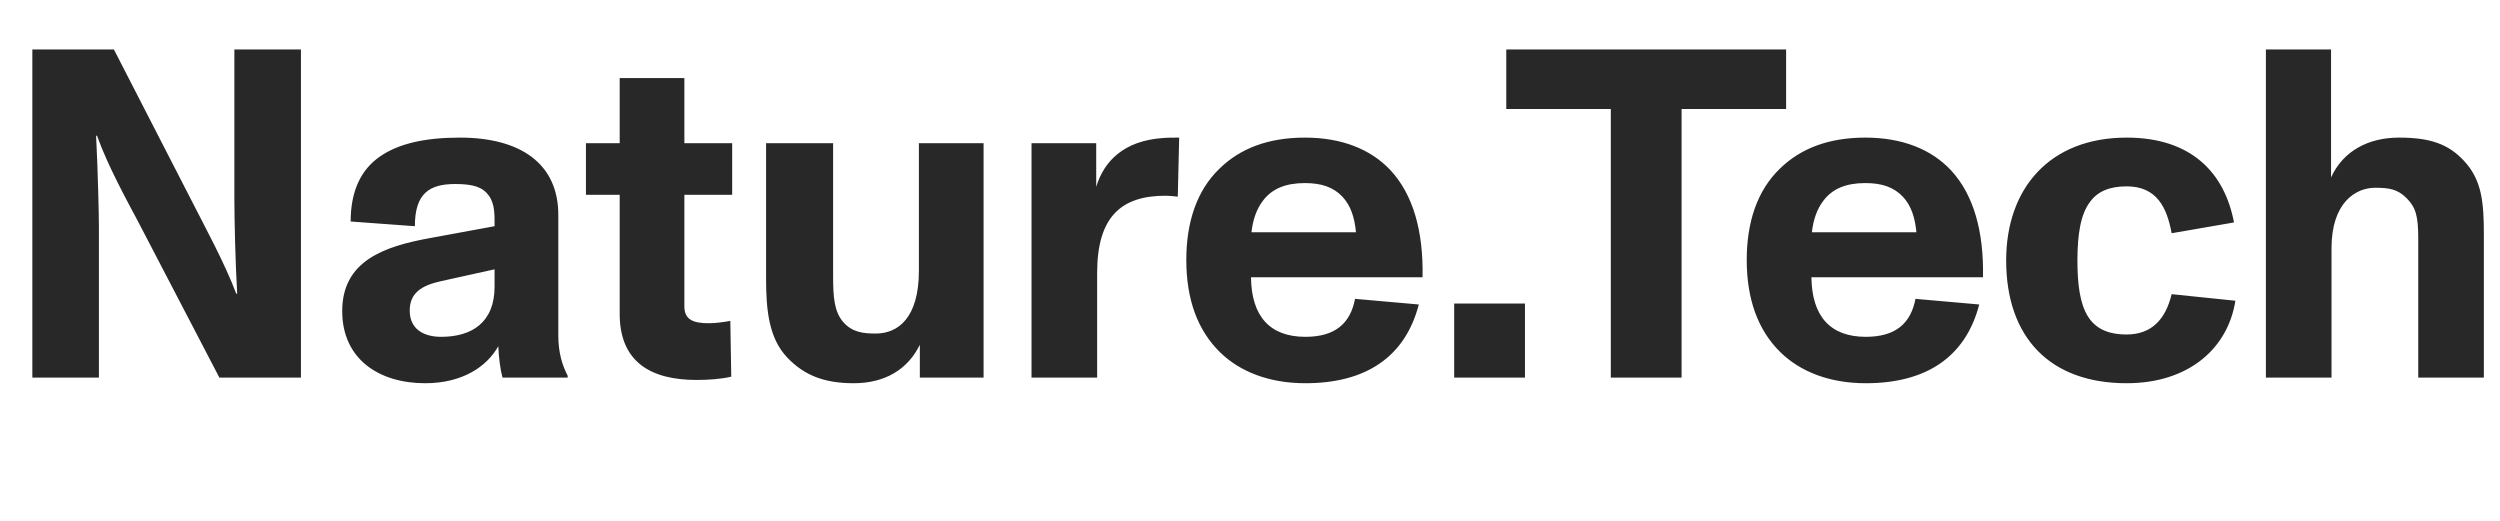 <svg width="192" height="40" viewBox="0 0 192 40" fill="none" xmlns="http://www.w3.org/2000/svg">
<path d="M7.596 29V17.408C7.596 16.688 7.524 13.196 7.38 10.424H7.452C8.244 12.656 9.72 15.356 10.584 16.976L16.848 29H23.112V3.8H18V15.284C18 16.76 18.072 20.144 18.216 22.556H18.144C17.28 20.252 15.732 17.408 14.724 15.428L8.748 3.8H2.484V29H7.596ZM42.878 16.508C42.878 12.584 39.998 10.568 35.318 10.568C32.618 10.568 30.602 11.036 29.198 12.008C27.722 13.016 26.93 14.672 26.93 17.012L31.862 17.372C31.862 14.852 32.978 14.132 34.958 14.132C36.398 14.132 37.082 14.384 37.55 15.032C38.018 15.68 37.982 16.544 37.982 17.372L33.086 18.272C29.486 18.92 26.282 20.036 26.282 23.888C26.282 27.596 29.126 29.432 32.654 29.432C35.534 29.432 37.406 28.136 38.27 26.588C38.306 27.452 38.414 28.352 38.594 29H43.598V28.856C43.202 28.1 42.878 27.128 42.878 25.76V16.508ZM37.982 22.016C37.982 24.752 36.254 25.868 33.878 25.868C32.51 25.868 31.466 25.256 31.466 23.852C31.466 22.484 32.402 21.908 33.914 21.584L37.982 20.684V22.016ZM53.496 29.18C54.432 29.18 55.404 29.108 56.16 28.928L56.088 24.644C55.512 24.752 54.9 24.824 54.432 24.824C53.208 24.824 52.56 24.536 52.56 23.528V14.96H56.232V11H52.56V5.996H47.592V11H45V14.96H47.592V24.104C47.592 27.848 50.04 29.18 53.496 29.18ZM70.571 20.792C70.571 24.392 68.987 25.616 67.259 25.616C66.251 25.616 65.459 25.508 64.775 24.752C64.055 23.924 63.983 22.808 63.983 21.152V11H58.835V21.404C58.835 23.816 59.051 25.976 60.455 27.452C61.751 28.82 63.299 29.432 65.567 29.432C67.943 29.432 69.707 28.388 70.643 26.48V29H75.539V11H70.571V20.792ZM89.264 10.604C86.349 10.82 84.8 12.332 84.189 14.348V11H79.221V29H84.26V20.972C84.26 16.616 86.132 15.032 89.516 15.032C89.841 15.032 90.165 15.068 90.453 15.104L90.561 10.568C90.237 10.568 89.552 10.568 89.264 10.604ZM106.804 13.088C105.292 11.468 103.06 10.568 100.216 10.568C97.408 10.568 95.248 11.396 93.664 12.944C91.9 14.636 91.108 17.084 91.108 19.964C91.108 22.988 91.972 25.364 93.7 27.056C95.212 28.532 97.444 29.432 100.252 29.432C104.896 29.432 107.92 27.416 108.964 23.384L104.068 22.952C103.708 24.824 102.556 25.868 100.252 25.868C97.552 25.868 96.112 24.32 96.076 21.296H109.252C109.324 17.768 108.532 14.96 106.804 13.088ZM100.216 14.06C101.512 14.06 102.412 14.384 103.096 15.104C103.744 15.788 104.032 16.724 104.14 17.84H96.112C96.22 16.868 96.508 16.04 97.012 15.392C97.696 14.492 98.74 14.06 100.216 14.06ZM117.117 29V23.312H111.681V29H117.117ZM129.146 29V8.372H137.174V3.8H115.682V8.372H123.71V29H129.146ZM149.845 13.088C148.333 11.468 146.101 10.568 143.257 10.568C140.449 10.568 138.289 11.396 136.705 12.944C134.941 14.636 134.149 17.084 134.149 19.964C134.149 22.988 135.013 25.364 136.741 27.056C138.253 28.532 140.485 29.432 143.293 29.432C147.937 29.432 150.961 27.416 152.005 23.384L147.109 22.952C146.749 24.824 145.597 25.868 143.293 25.868C140.593 25.868 139.153 24.32 139.117 21.296H152.293C152.365 17.768 151.573 14.96 149.845 13.088ZM143.257 14.06C144.553 14.06 145.453 14.384 146.137 15.104C146.785 15.788 147.073 16.724 147.181 17.84H139.153C139.261 16.868 139.549 16.04 140.053 15.392C140.737 14.492 141.781 14.06 143.257 14.06ZM163.326 29.432C168.078 29.432 171.102 26.768 171.678 23.096L166.782 22.592C166.314 24.536 165.234 25.688 163.326 25.688C160.374 25.688 159.546 23.78 159.546 20C159.546 17.984 159.798 16.436 160.518 15.5C161.094 14.708 161.994 14.312 163.326 14.312C165.666 14.312 166.422 15.968 166.782 17.912L171.57 17.084C170.85 13.268 168.294 10.568 163.326 10.568C157.422 10.568 154.074 14.456 154.074 20C154.074 25.904 157.422 29.432 163.326 29.432ZM189.249 12.368C188.025 11.036 186.585 10.568 184.245 10.568C181.905 10.568 179.961 11.576 179.025 13.628V3.8H174.021V29H179.061V19.064C179.061 15.536 180.933 14.42 182.409 14.42C183.489 14.42 184.137 14.528 184.821 15.212C185.541 15.932 185.721 16.616 185.721 18.308V29H190.761V18.056C190.761 15.572 190.617 13.844 189.249 12.368Z" fill="#282828"/>
</svg>
